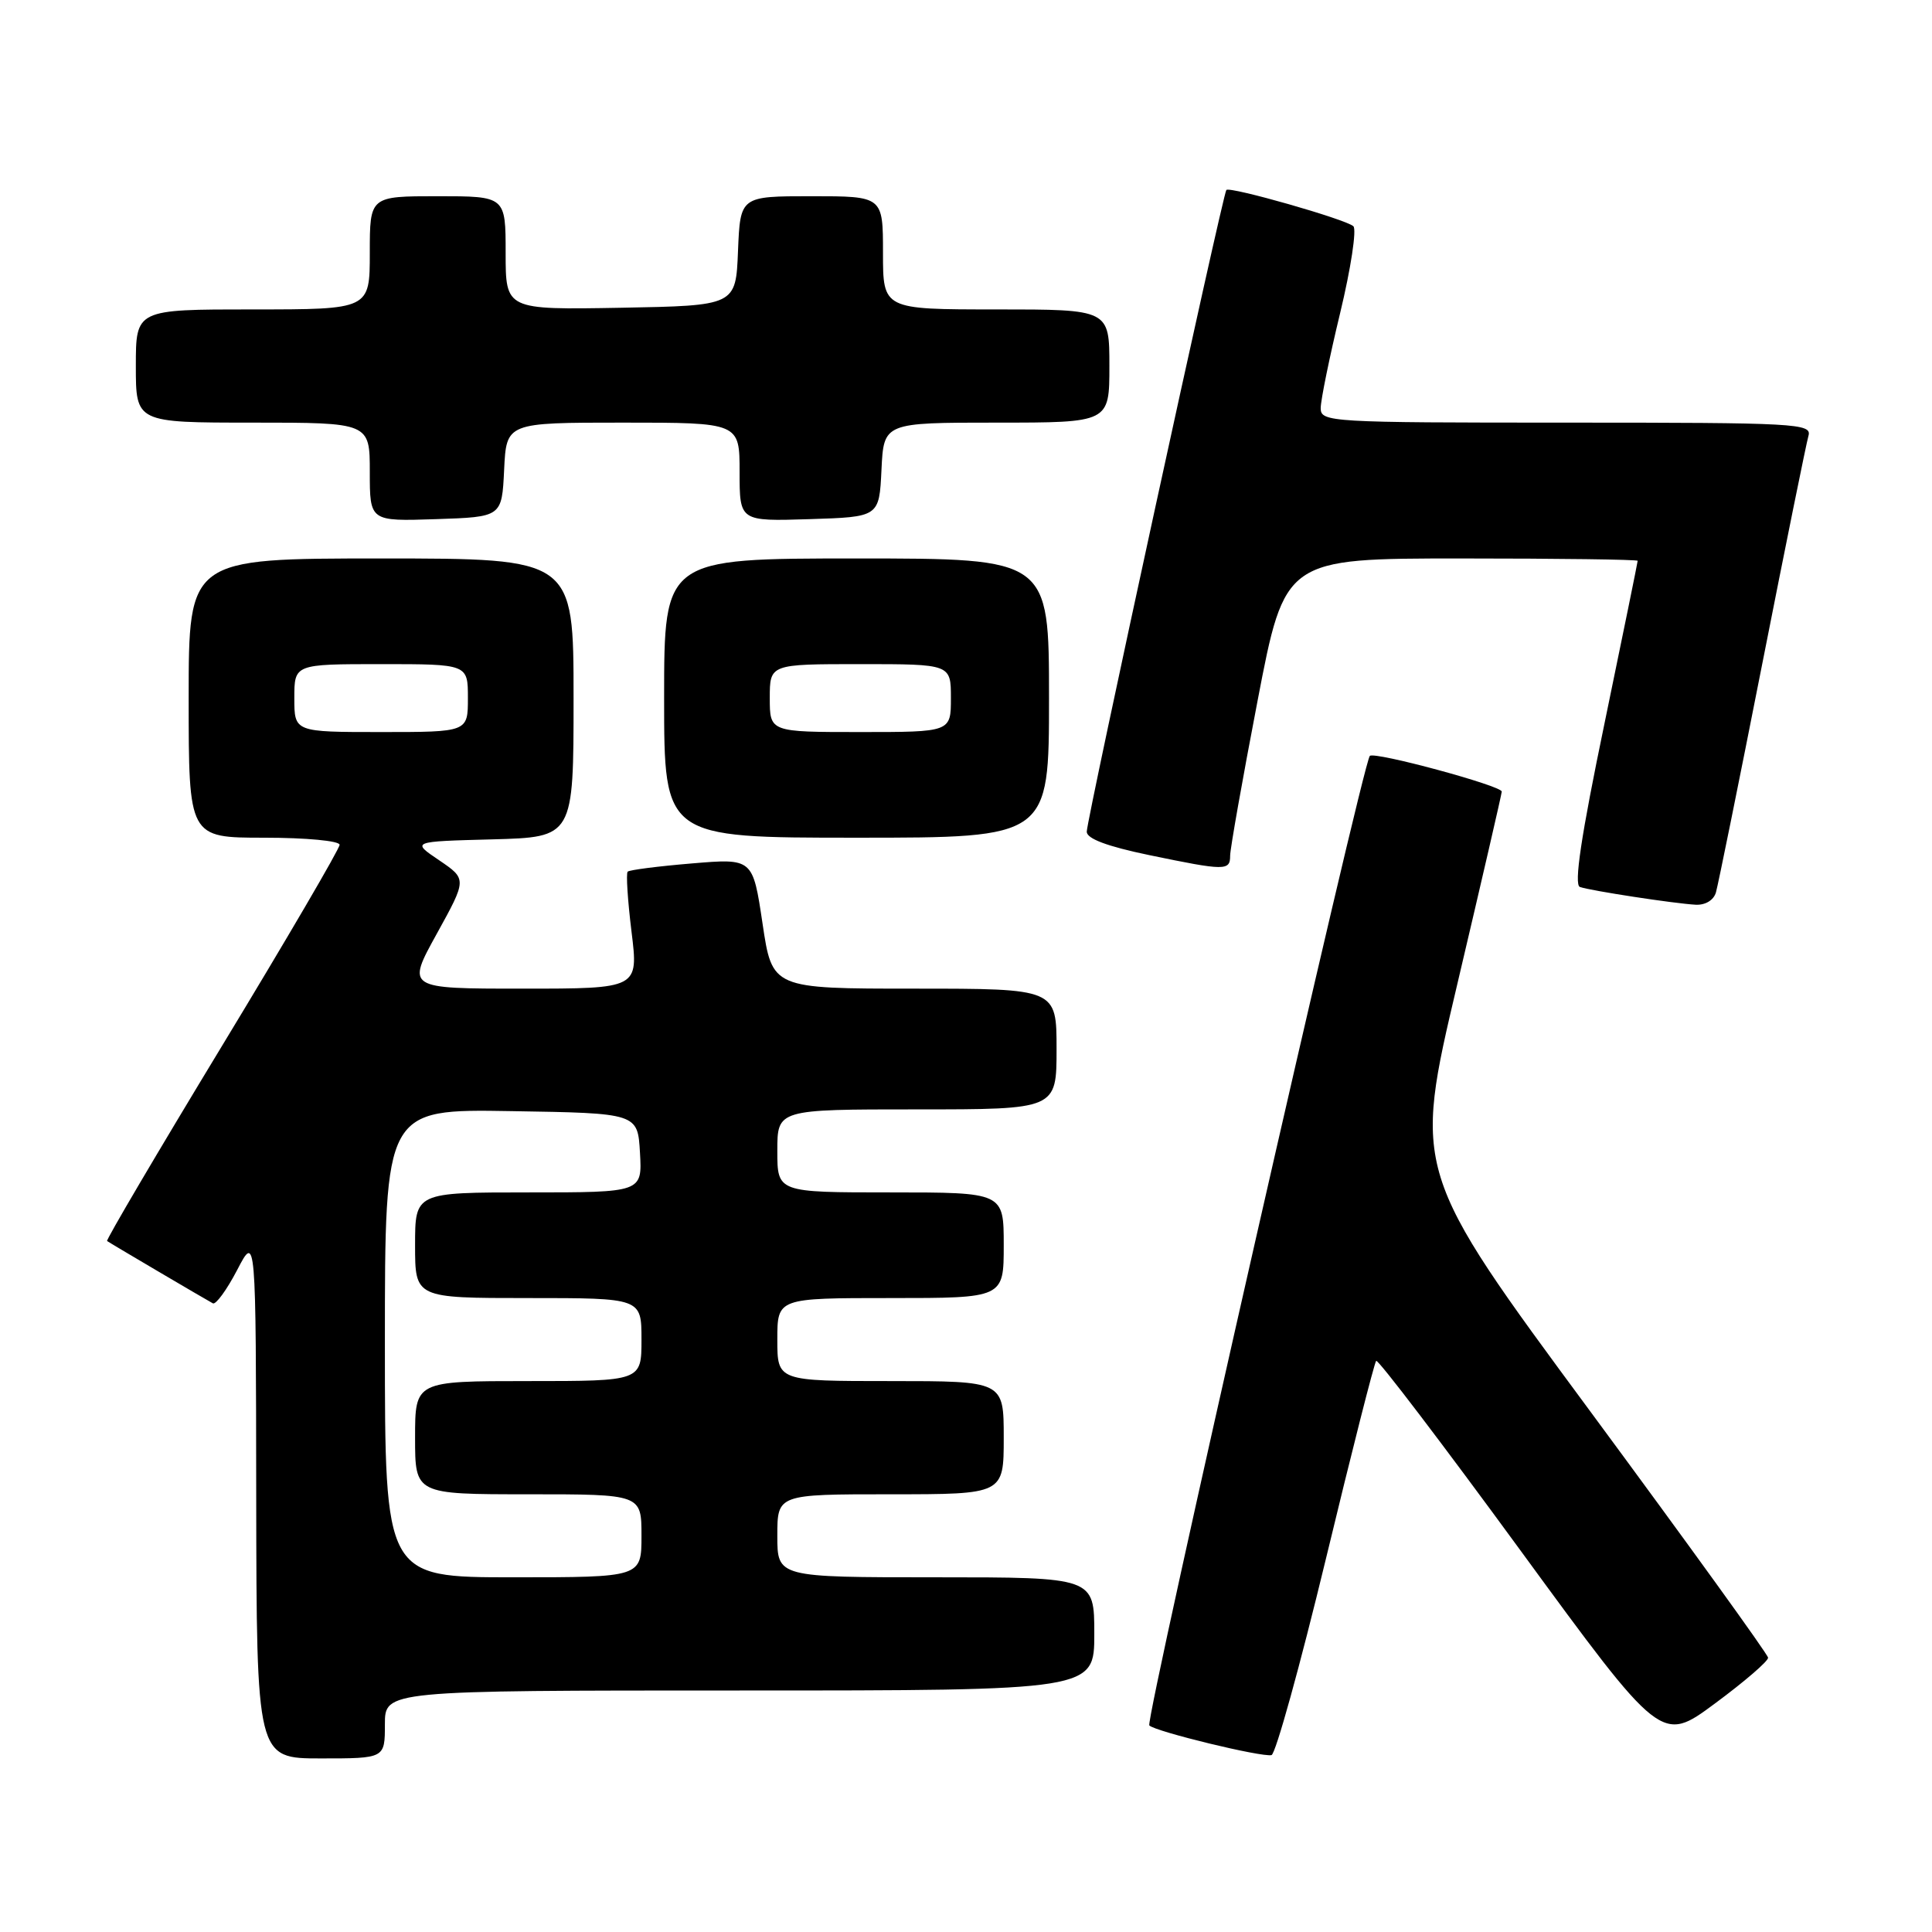 <?xml version="1.0" encoding="UTF-8" standalone="no"?>
<!DOCTYPE svg PUBLIC "-//W3C//DTD SVG 1.1//EN" "http://www.w3.org/Graphics/SVG/1.1/DTD/svg11.dtd" >
<svg xmlns="http://www.w3.org/2000/svg" xmlns:xlink="http://www.w3.org/1999/xlink" version="1.1" viewBox="0 0 256 256">
 <g >
 <path fill="currentColor"
d=" M 51.00 228.50 C 51.00 224.00 51.00 224.00 98.00 224.00 C 145.00 224.00 145.00 224.00 145.00 216.50 C 145.00 209.00 145.00 209.00 124.00 209.00 C 103.00 209.00 103.00 209.00 103.00 203.50 C 103.00 198.00 103.00 198.00 118.00 198.00 C 133.00 198.00 133.00 198.00 133.00 190.50 C 133.00 183.00 133.00 183.00 118.00 183.00 C 103.00 183.00 103.00 183.00 103.00 177.50 C 103.00 172.00 103.00 172.00 118.00 172.00 C 133.00 172.00 133.00 172.00 133.00 165.00 C 133.00 158.00 133.00 158.00 118.00 158.00 C 103.00 158.00 103.00 158.00 103.00 152.50 C 103.00 147.00 103.00 147.00 121.50 147.00 C 140.00 147.00 140.00 147.00 140.00 139.00 C 140.00 131.00 140.00 131.00 121.16 131.00 C 102.32 131.00 102.32 131.00 101.04 122.37 C 99.75 113.73 99.75 113.73 91.67 114.41 C 87.22 114.78 83.40 115.27 83.17 115.50 C 82.94 115.72 83.17 119.31 83.68 123.46 C 84.61 131.00 84.61 131.00 69.24 131.00 C 53.86 131.00 53.86 131.00 57.87 123.74 C 61.87 116.49 61.87 116.49 58.19 113.99 C 54.50 111.50 54.50 111.50 65.25 111.22 C 76.00 110.93 76.00 110.93 76.00 92.47 C 76.00 74.00 76.00 74.00 50.50 74.00 C 25.00 74.00 25.00 74.00 25.00 92.50 C 25.00 111.00 25.00 111.00 35.00 111.00 C 40.58 111.00 45.00 111.42 45.00 111.94 C 45.00 112.46 38.00 124.43 29.44 138.55 C 20.88 152.67 14.02 164.32 14.19 164.44 C 14.60 164.74 27.29 172.21 28.21 172.70 C 28.60 172.90 30.05 170.92 31.42 168.29 C 33.91 163.50 33.91 163.50 33.95 198.25 C 34.00 233.00 34.00 233.00 42.50 233.00 C 51.00 233.00 51.00 233.00 51.00 228.50 Z  M 175.69 206.55 C 179.11 192.36 182.11 180.56 182.35 180.32 C 182.59 180.08 191.19 191.38 201.46 205.43 C 220.14 230.98 220.14 230.98 227.24 225.72 C 231.15 222.83 234.32 220.10 234.28 219.65 C 234.25 219.21 223.65 204.53 210.73 187.03 C 187.24 155.22 187.24 155.22 193.11 130.36 C 196.33 116.69 198.98 105.23 198.99 104.89 C 199.00 104.12 182.12 99.55 181.51 100.16 C 180.55 101.12 151.69 228.02 152.29 228.63 C 153.10 229.44 167.16 232.86 168.48 232.56 C 169.02 232.44 172.26 220.74 175.69 206.55 Z  M 227.37 118.25 C 227.65 117.29 230.41 103.68 233.50 88.00 C 236.59 72.32 239.35 58.71 239.63 57.75 C 240.10 56.11 238.11 56.00 207.57 56.00 C 176.12 56.00 175.00 55.93 175.00 54.08 C 175.00 53.02 176.16 47.34 177.58 41.46 C 179.00 35.57 179.78 30.41 179.33 29.98 C 178.37 29.07 162.98 24.68 162.50 25.17 C 162.04 25.65 144.00 108.56 144.00 110.21 C 144.00 111.13 146.71 112.15 152.25 113.30 C 162.38 115.40 163.00 115.40 163.00 113.38 C 163.00 112.49 164.63 103.27 166.63 92.88 C 170.25 74.00 170.25 74.00 193.63 74.00 C 206.48 74.00 217.00 74.14 217.00 74.31 C 217.00 74.48 215.02 84.19 212.60 95.88 C 209.50 110.80 208.53 117.25 209.35 117.53 C 210.83 118.04 221.83 119.72 224.68 119.88 C 225.97 119.95 227.07 119.28 227.37 118.25 Z  M 139.00 92.50 C 139.00 74.00 139.00 74.00 113.50 74.00 C 88.00 74.00 88.00 74.00 88.00 92.50 C 88.00 111.00 88.00 111.00 113.50 111.00 C 139.00 111.00 139.00 111.00 139.00 92.50 Z  M 66.80 62.25 C 67.10 56.00 67.10 56.00 82.55 56.00 C 98.00 56.00 98.00 56.00 98.00 62.54 C 98.00 69.08 98.00 69.08 107.25 68.79 C 116.50 68.50 116.50 68.50 116.80 62.25 C 117.10 56.00 117.10 56.00 132.05 56.00 C 147.00 56.00 147.00 56.00 147.00 48.50 C 147.00 41.00 147.00 41.00 132.00 41.00 C 117.00 41.00 117.00 41.00 117.00 33.50 C 117.00 26.00 117.00 26.00 107.54 26.00 C 98.09 26.00 98.09 26.00 97.79 33.25 C 97.50 40.50 97.50 40.50 82.25 40.78 C 67.00 41.05 67.00 41.05 67.00 33.53 C 67.00 26.00 67.00 26.00 58.00 26.00 C 49.00 26.00 49.00 26.00 49.00 33.50 C 49.00 41.00 49.00 41.00 33.50 41.00 C 18.00 41.00 18.00 41.00 18.00 48.50 C 18.00 56.00 18.00 56.00 33.50 56.00 C 49.00 56.00 49.00 56.00 49.00 62.54 C 49.00 69.08 49.00 69.08 57.75 68.79 C 66.50 68.50 66.50 68.50 66.80 62.25 Z  M 51.00 177.98 C 51.00 146.95 51.00 146.95 67.75 147.23 C 84.50 147.50 84.50 147.50 84.80 152.75 C 85.10 158.00 85.10 158.00 70.05 158.00 C 55.00 158.00 55.00 158.00 55.00 165.00 C 55.00 172.00 55.00 172.00 70.00 172.00 C 85.00 172.00 85.00 172.00 85.00 177.50 C 85.00 183.00 85.00 183.00 70.00 183.00 C 55.00 183.00 55.00 183.00 55.00 190.50 C 55.00 198.00 55.00 198.00 70.00 198.00 C 85.00 198.00 85.00 198.00 85.00 203.50 C 85.00 209.00 85.00 209.00 68.00 209.00 C 51.00 209.00 51.00 209.00 51.00 177.98 Z  M 39.00 92.50 C 39.00 88.00 39.00 88.00 50.50 88.00 C 62.00 88.00 62.00 88.00 62.00 92.50 C 62.00 97.00 62.00 97.00 50.50 97.00 C 39.00 97.00 39.00 97.00 39.00 92.50 Z  M 102.00 92.50 C 102.00 88.00 102.00 88.00 114.00 88.00 C 126.00 88.00 126.00 88.00 126.00 92.50 C 126.00 97.00 126.00 97.00 114.00 97.00 C 102.00 97.00 102.00 97.00 102.00 92.50 Z "/>
</g>
</svg>